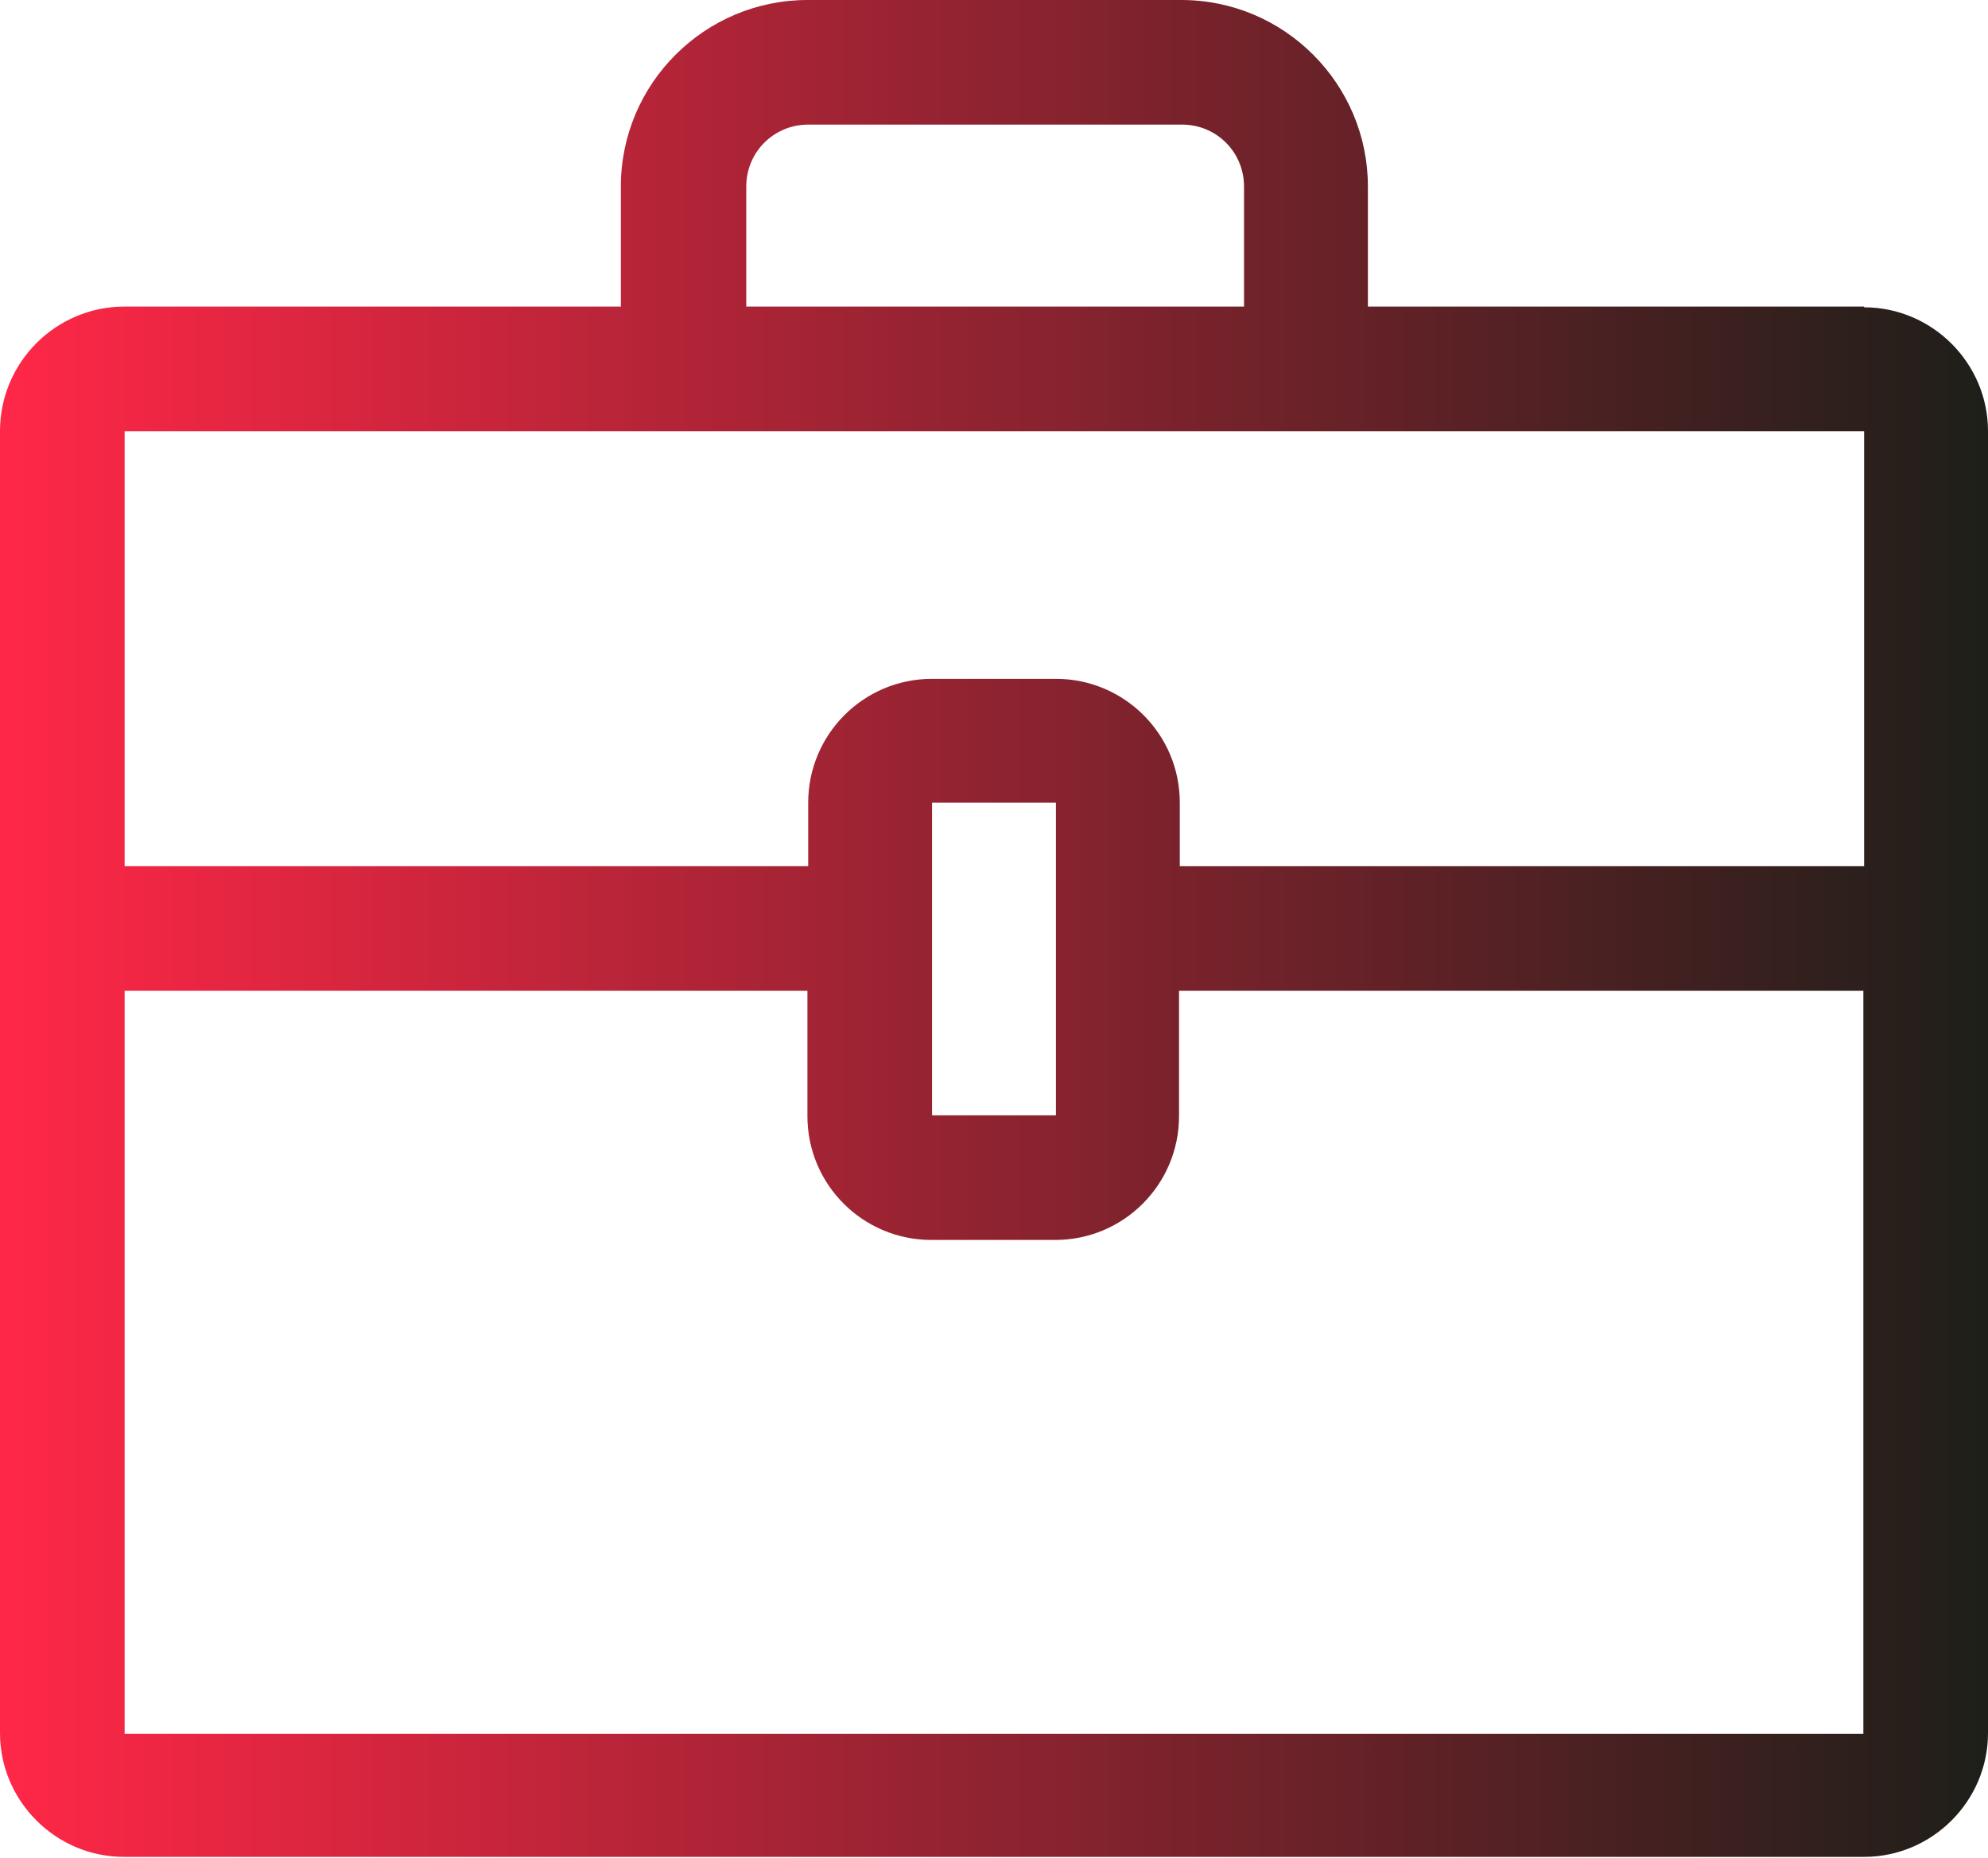 <?xml version="1.0" encoding="UTF-8"?><svg xmlns="http://www.w3.org/2000/svg" xmlns:xlink="http://www.w3.org/1999/xlink" viewBox="0 0 26 24.3"><defs><style>.e{fill:url(#d);}</style><linearGradient id="d" x1="0" y1="12.15" x2="26" y2="12.15" gradientTransform="matrix(1, 0, 0, 1, 0, 0)" gradientUnits="userSpaceOnUse"><stop offset="0" stop-color="#ff2747"/><stop offset="1" stop-color="#1e1f19"/></linearGradient></defs><g id="a"/><g id="b"><g id="c"><path class="e" d="M24.38,4.01h-6.49v-1.57c0-1.34-1.09-2.44-2.44-2.44h-4.89c-1.34,0-2.44,1.09-2.44,2.44v1.57H1.63C.73,4.01,0,4.74,0,5.64v5.69h0v1.62H0v9.72c0,.89,.73,1.62,1.62,1.62H24.38c.89,0,1.62-.73,1.62-1.62V5.64c0-.89-.73-1.62-1.62-1.62Zm-14.62-1.57c0-.45,.36-.81,.81-.81h4.89c.45,0,.81,.36,.81,.81v1.57h-6.51v-1.57ZM1.63,5.64H24.38v5.69H15.43v-.83c0-.9-.73-1.62-1.62-1.62h-1.62c-.9,0-1.62,.73-1.62,1.62v.83H1.63V5.64ZM13.81,14.59h-1.62v-4.09h1.62v4.09ZM1.63,22.67V12.96H10.56v1.64c0,.9,.73,1.62,1.62,1.62h1.62c.9,0,1.62-.73,1.62-1.62v-1.64h8.95v9.72H1.63Z"/></g></g></svg>